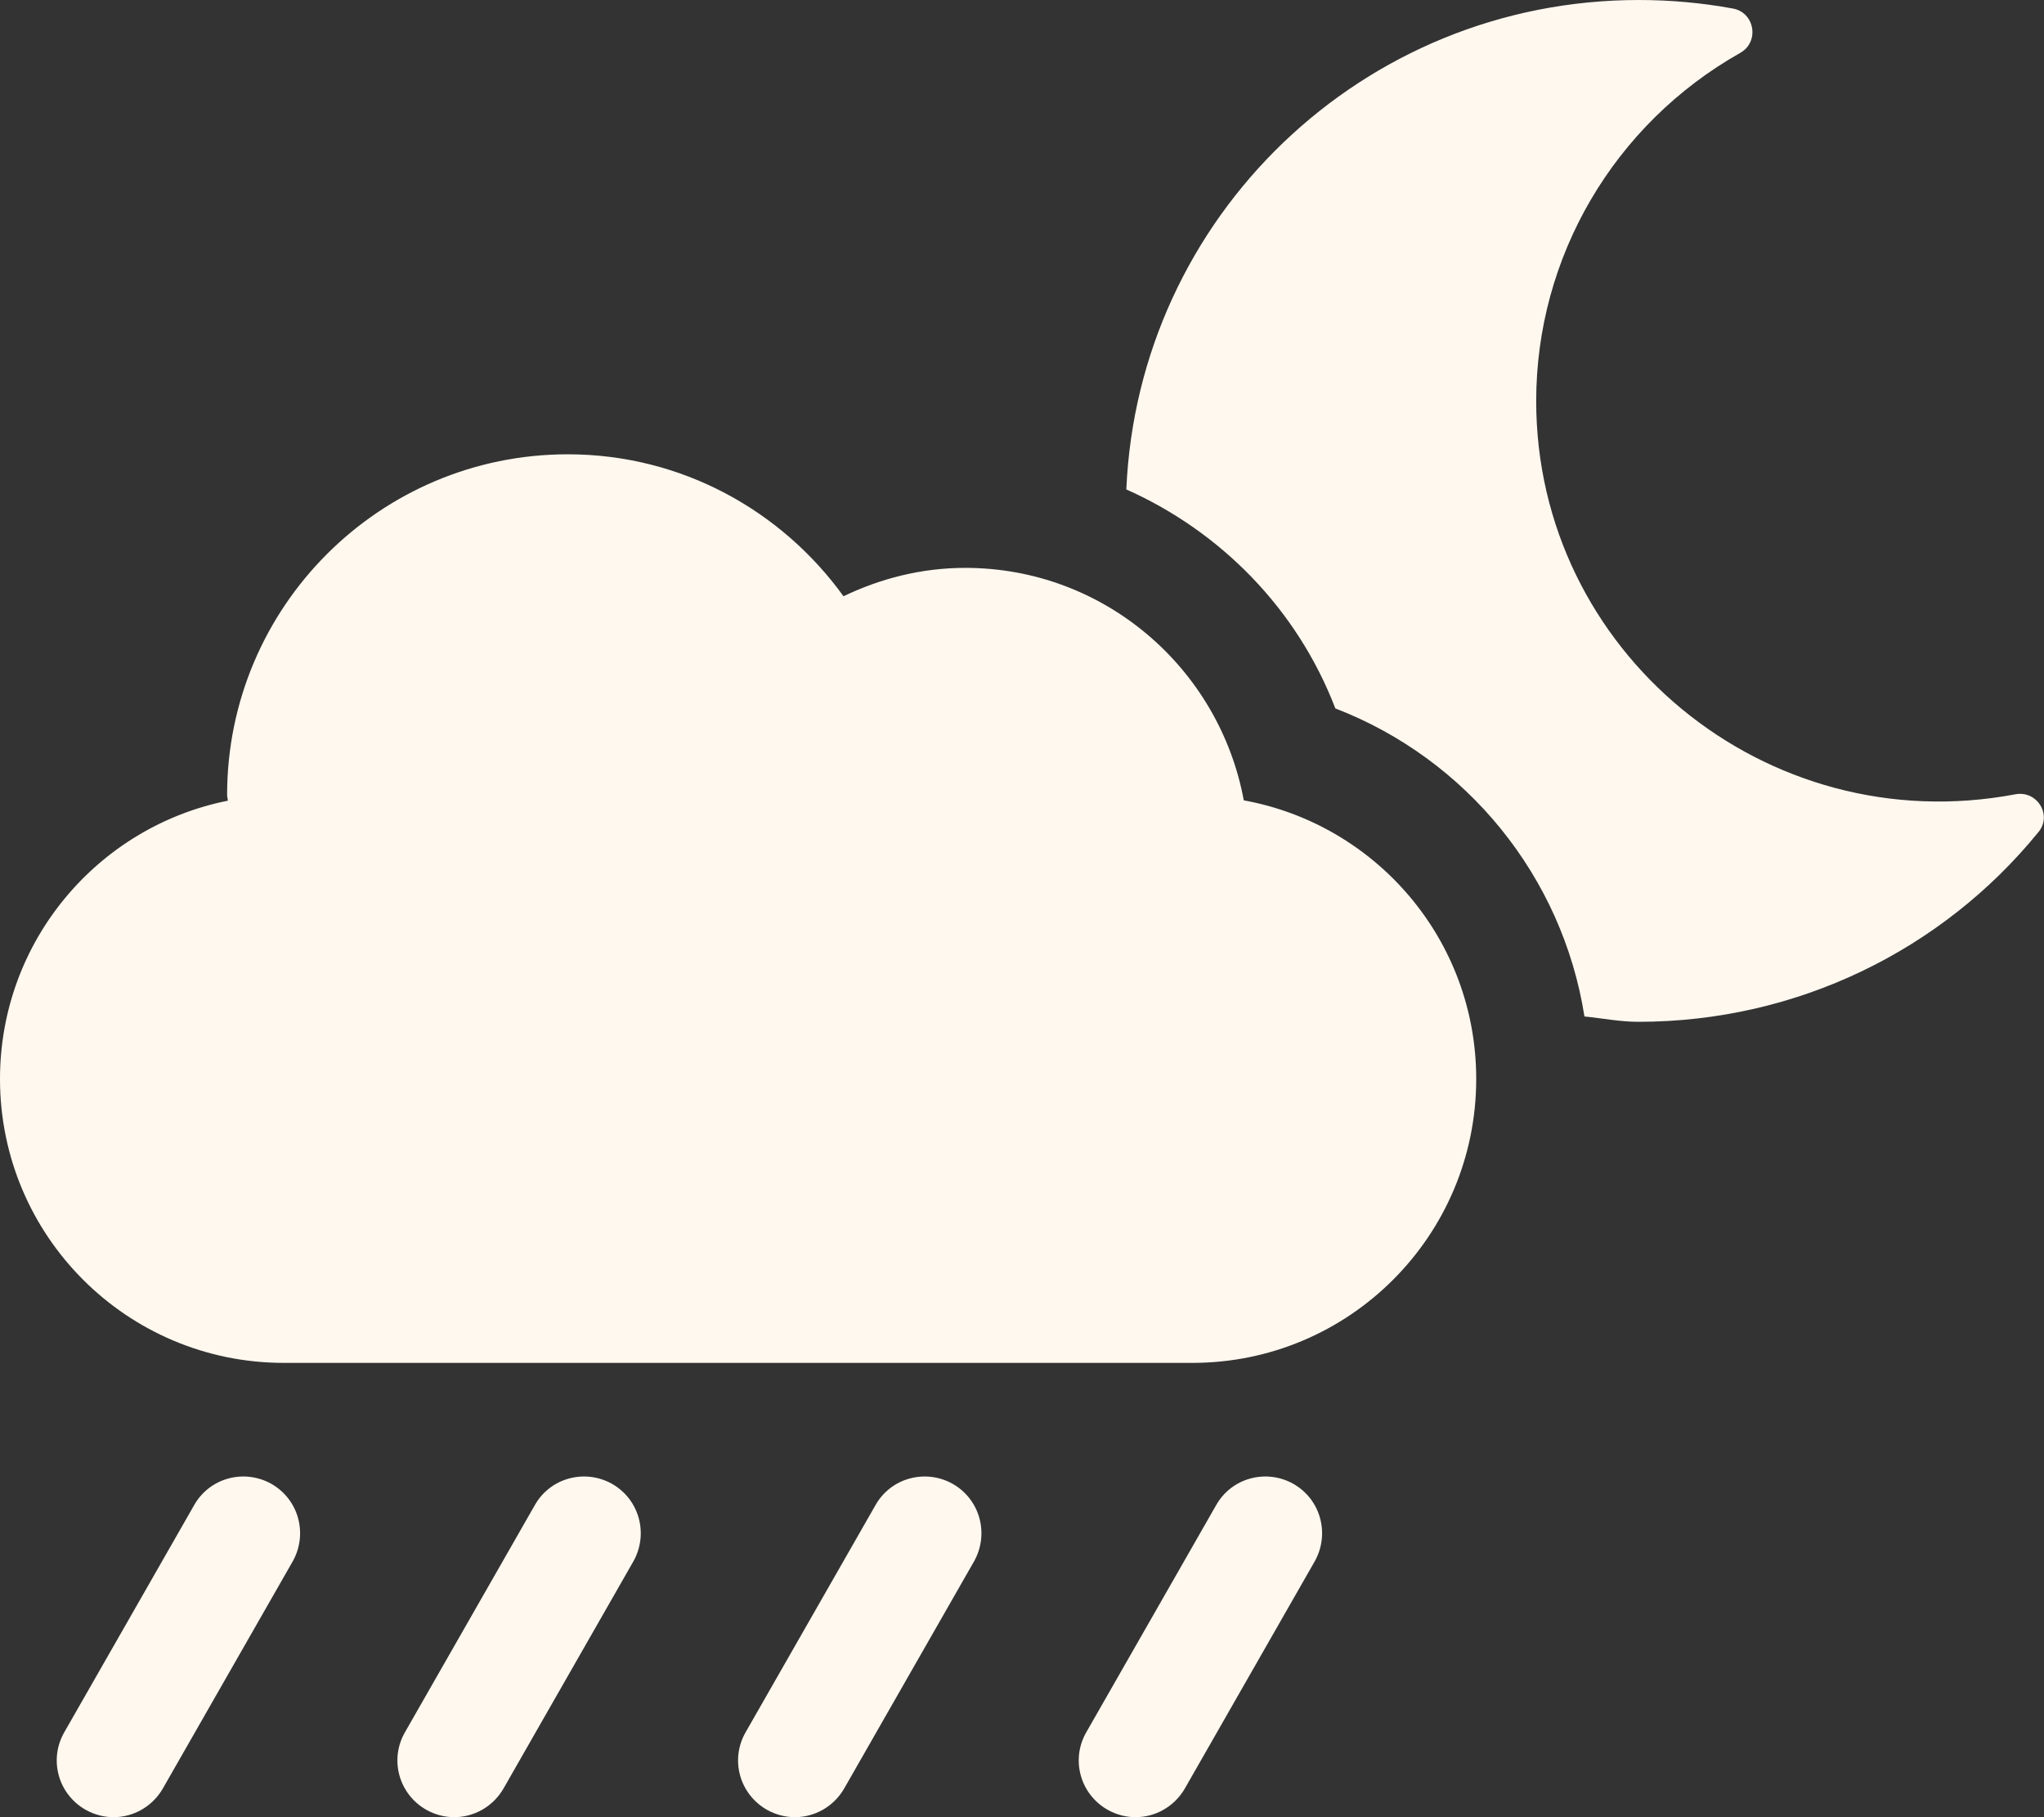 <?xml version="1.0" encoding="utf-8"?>
<!-- Generator: Adobe Illustrator 24.2.3, SVG Export Plug-In . SVG Version: 6.00 Build 0)  -->
<svg version="1.1" id="Layer_1" focusable="false" xmlns="http://www.w3.org/2000/svg" xmlns:xlink="http://www.w3.org/1999/xlink"
	 x="0px" y="0px" viewBox="0 0 576 512" style="enable-background:new 0 0 576 512;" xml:space="preserve">
<rect x="0" y="0" width="576" height="512" fill="#333333" stroke="none"/>
<style type="text/css">
	.st0{fill:#FFF8EF;}
</style>
<path class="st0" d="M350.5,225.5c-6.9-37.2-39.3-65.5-78.5-65.5c-12.3,0-23.9,3-34.3,8c-17.4-24.1-45.6-40-77.7-40
	c-53,0-96,43-96,96c0,0.5,0.2,1.1,0.2,1.6C27.6,232.9,0,265.2,0,304c0,44.2,35.8,80,80,80h256c44.2,0,80-35.8,80-80
	C416,264.8,387.8,232.3,350.5,225.5z M567.9,223.8c-70.4,13.3-135-40.3-135-110.8c0-40.6,21.9-78,57.5-98.1
	c5.5-3.1,4.1-11.4-2.1-12.5C479.6,0.8,470.7,0,461.8,0c-77.9,0-141.1,61.2-144.4,137.9c26.7,11.9,48.2,33.8,58.9,61.7
	c37.1,14.3,64,47.4,70.2,86.8c5.1,0.5,10,1.5,15.2,1.5c44.7,0,85.6-20.2,112.6-53.3C578.5,229.8,574.1,222.6,567.9,223.8
	L567.9,223.8z M364.5,418.1c-7.6-4.3-17.4-1.8-21.8,6l-36.6,64c-4.4,7.7-1.7,17.4,6,21.8c2.5,1.4,5.2,2.1,7.9,2.1
	c5.5,0,10.9-2.9,13.9-8.1l36.6-64C374.8,432.2,372.2,422.5,364.5,418.1z M268.5,418.1c-7.6-4.3-17.4-1.8-21.8,6l-36.6,64
	c-4.4,7.7-1.7,17.4,6,21.8c2.5,1.4,5.2,2.1,7.9,2.1c5.5,0,10.9-2.9,13.9-8.1l36.6-64C278.8,432.2,276.2,422.5,268.5,418.1z
	 M172.5,418.1c-7.6-4.3-17.4-1.8-21.8,6l-36.6,64c-4.4,7.7-1.7,17.4,6,21.8c2.5,1.4,5.2,2.1,7.9,2.1c5.5,0,10.9-2.9,13.9-8.1
	l36.6-64C182.8,432.2,180.2,422.5,172.5,418.1z M76.5,418.1c-7.6-4.3-17.4-1.8-21.8,6l-36.6,64c-4.4,7.7-1.7,17.4,6,21.8
	c2.5,1.4,5.2,2.1,7.9,2.1c5.5,0,10.9-2.9,13.9-8.1l36.6-64C86.8,432.2,84.2,422.5,76.5,418.1z"/>
</svg>
